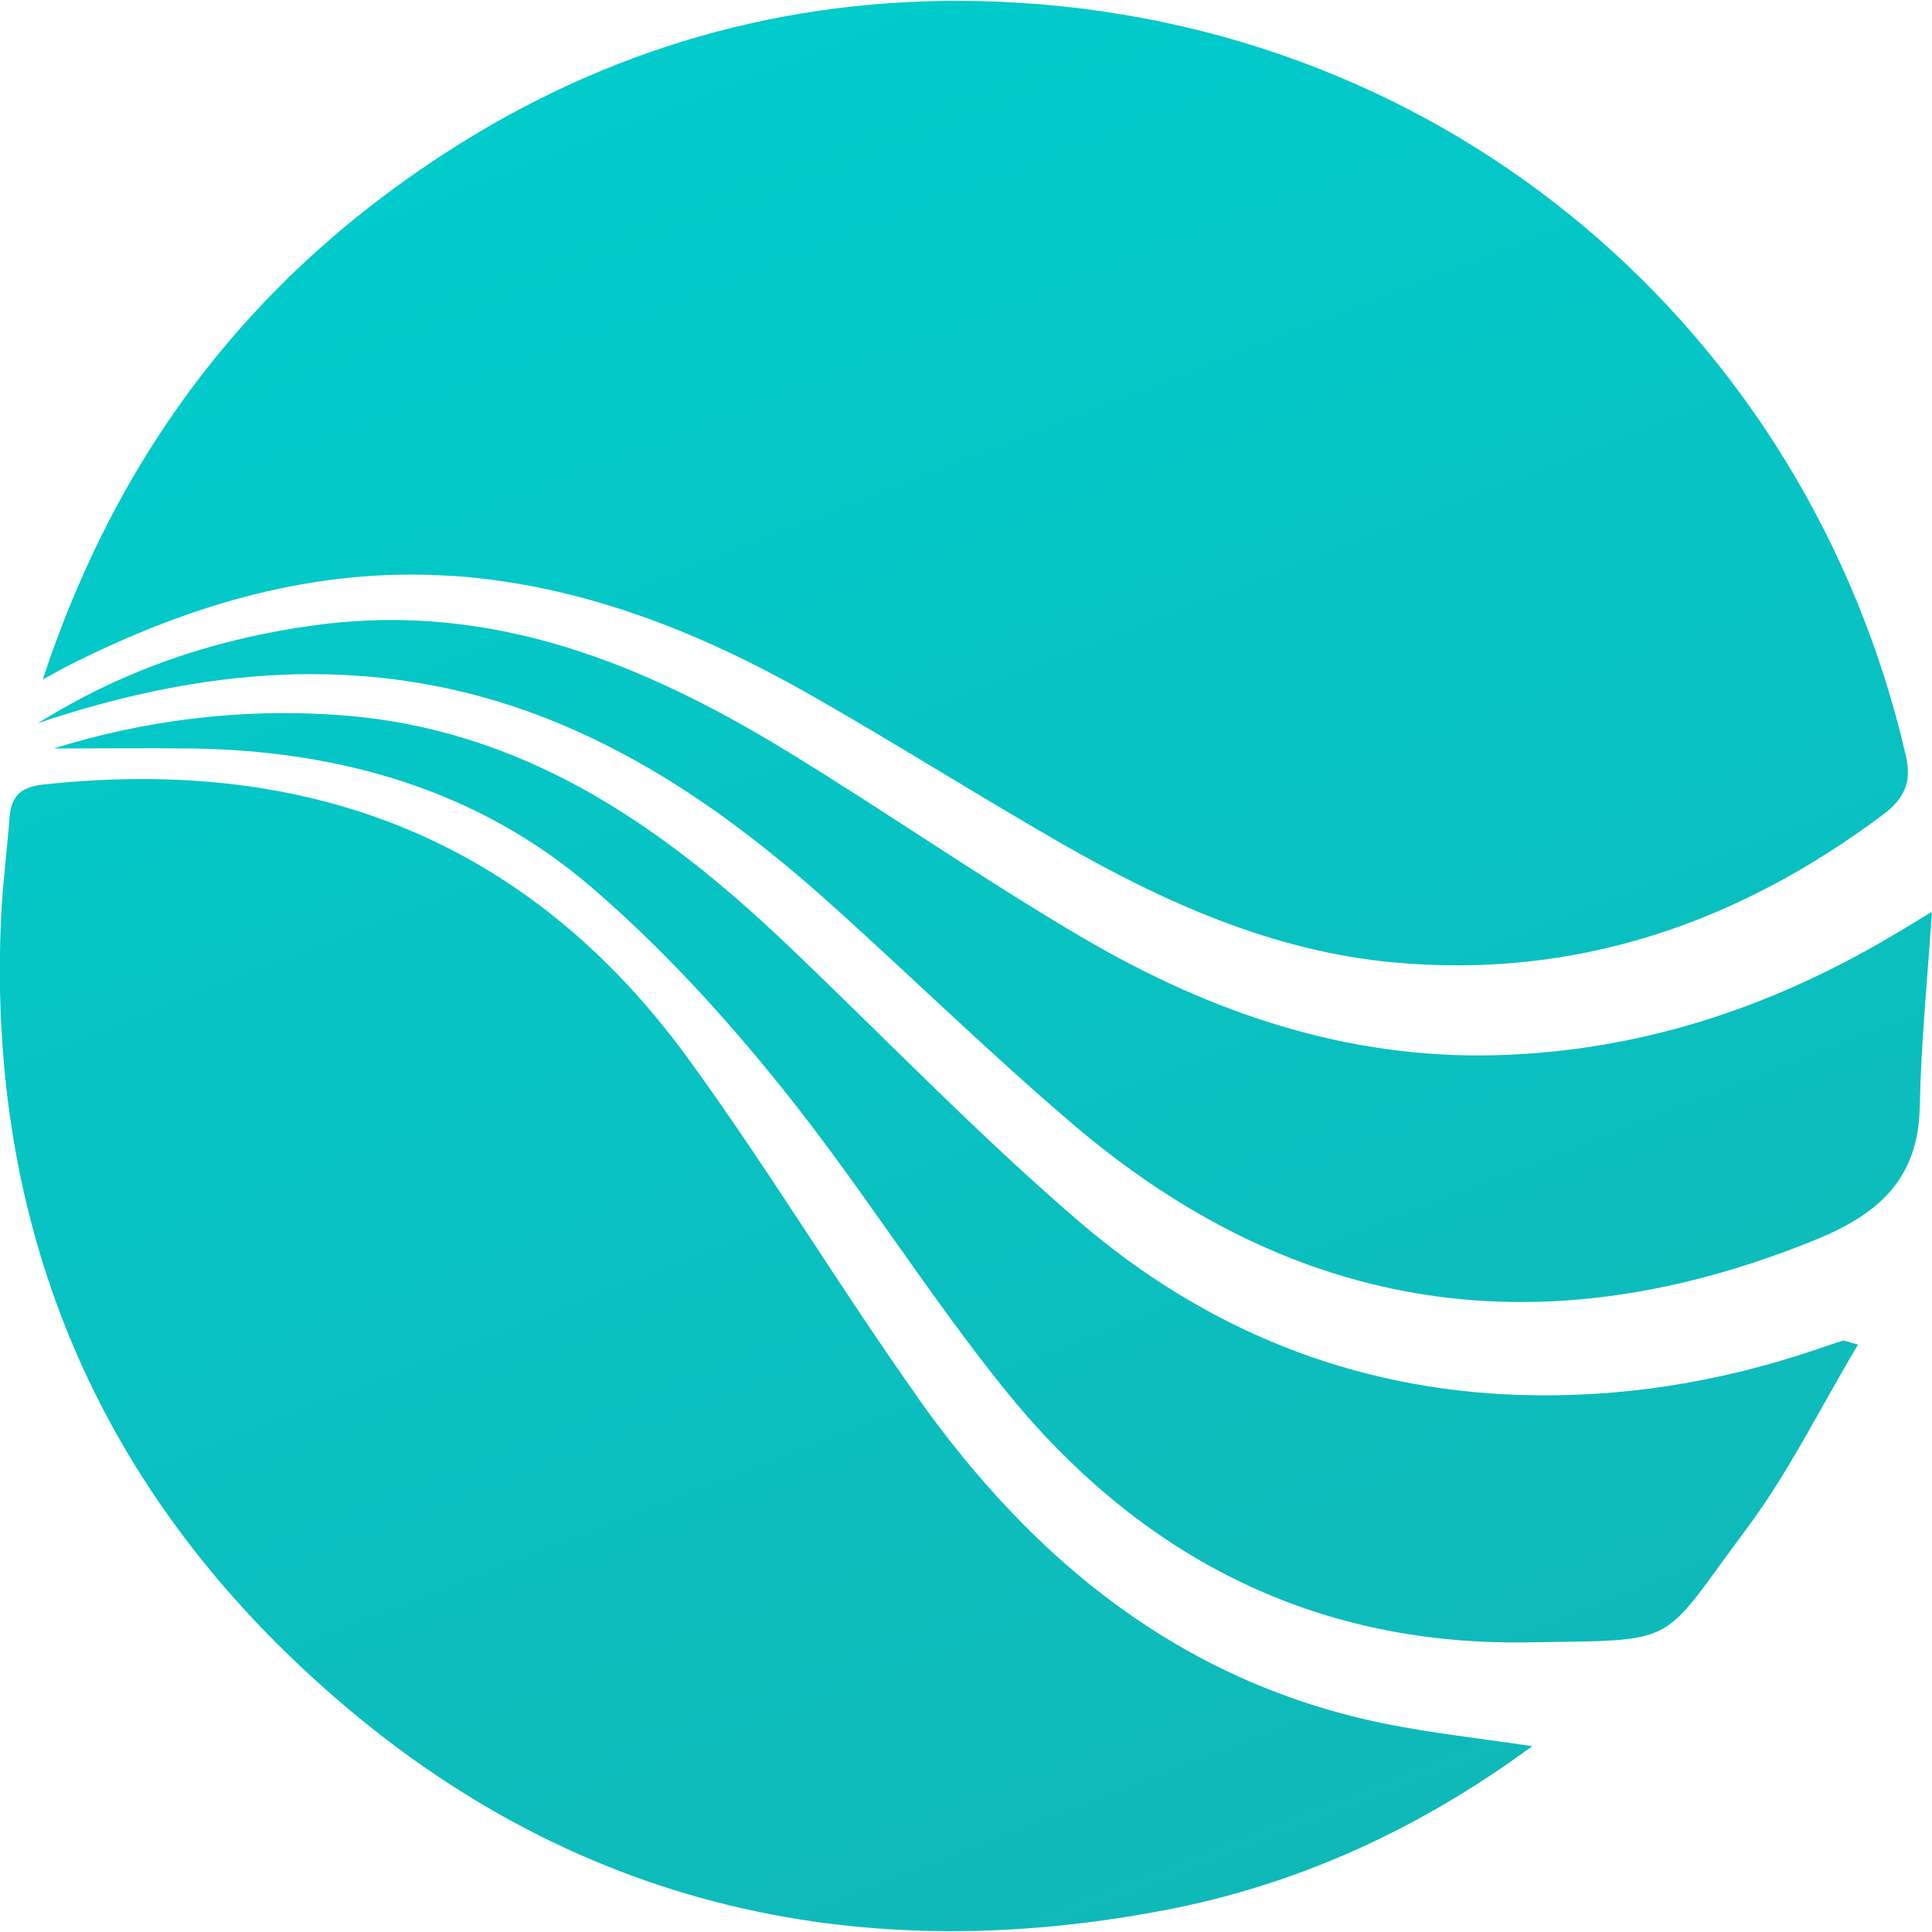 <svg viewBox="0 0 128 128" xmlns="http://www.w3.org/2000/svg" xmlns:xlink="http://www.w3.org/1999/xlink">
  <defs>
    <linearGradient id="b" x1="44.83" y1="-3.95" x2="93.94" y2="121.9" gradientUnits="userSpaceOnUse">
      <stop offset="0" stop-color="#0cc"/>
      <stop offset="1" stop-color="#0fb9b8"/>
    </linearGradient>
    <linearGradient id="c" x1="16.05" y1="7.28" x2="65.16" y2="133.13" xlink:href="#b"/>
    <linearGradient id="d" x1="42.88" y1="-3.19" x2="91.99" y2="122.66" xlink:href="#b"/>
    <linearGradient id="e" x1="36.08" y1="-.53" x2="85.19" y2="125.32" xlink:href="#b"/>
  </defs>
  <path d="m29.94,38.15c8.52.58,16.31,3.67,23.67,7.84,5.61,3.19,11.07,6.65,16.66,9.86,6.86,3.94,14.06,7.17,22.03,7.91,12.09,1.12,22.81-2.57,32.46-9.79,1.46-1.1,1.91-2.21,1.5-3.94C119.79,22.08,96.07,1.32,66.08.11c-12.83-.52-24.88,2.66-35.8,9.53C17.05,17.97,7.93,29.57,2.83,45.02c.96-.52,1.4-.78,1.86-1,7.94-4,16.29-6.47,25.26-5.86Z" fill="url(#b)"/>
  <path d="m60.83,92.62c-5.23-7.37-9.9-15.15-15.22-22.46-10.57-14.53-25.1-20.1-42.76-18.18-1.48.16-2.11.78-2.22,2.18-.16,2.22-.46,4.42-.56,6.64-.85,18.72,5.13,35.02,18.38,48.19,16.34,16.22,36.2,21.89,58.79,17.55,8.84-1.7,16.88-5.41,24.27-10.85-3.51-.53-6.75-.87-9.93-1.53-13.33-2.75-23.1-10.74-30.76-21.54Z" fill="url(#c)"/>
  <path d="m125.25,62.06c-8.06,4.76-16.7,7.59-26.12,7.85-9.89.27-18.88-2.81-27.26-7.7-6.72-3.93-13.11-8.4-19.76-12.46-9.47-5.78-19.43-9.84-30.91-8.37-6.71.86-12.96,2.94-18.69,6.54.35-.12.69-.24,1.04-.35,10.74-3.45,21.51-4.23,32.25-.13,7.46,2.85,13.77,7.51,19.64,12.82,5.23,4.72,10.28,9.65,15.64,14.22,14.79,12.61,31.21,14.99,49.2,7.66,4.18-1.7,6.82-4.03,6.91-8.82.08-4.09.49-8.18.8-12.91-1.39.84-2.07,1.26-2.75,1.66Z" fill="url(#d)"/>
  <path d="m122.08,88.83c-.57.17-1.13.37-1.69.56-6.38,2.17-12.94,3.24-19.66,3.03-11.1-.34-20.91-4.34-29.24-11.49-6.74-5.79-12.91-12.22-19.35-18.35-8.38-7.98-17.58-14.33-29.63-15.2-6.66-.49-13.1.38-18.96,2.21,2.8,0,6.03-.04,9.26,0,9.78.16,18.87,2.76,26.34,9.16,4.63,3.97,8.83,8.56,12.66,13.33,5.15,6.4,9.51,13.44,14.65,19.85,8.84,11.02,20.33,17.1,34.69,16.88,10.37-.16,8.68.34,14.57-7.53,2.79-3.74,4.88-8.01,7.38-12.2-.78-.2-.93-.29-1.05-.26Z" fill="url(#e)"/>
</svg>